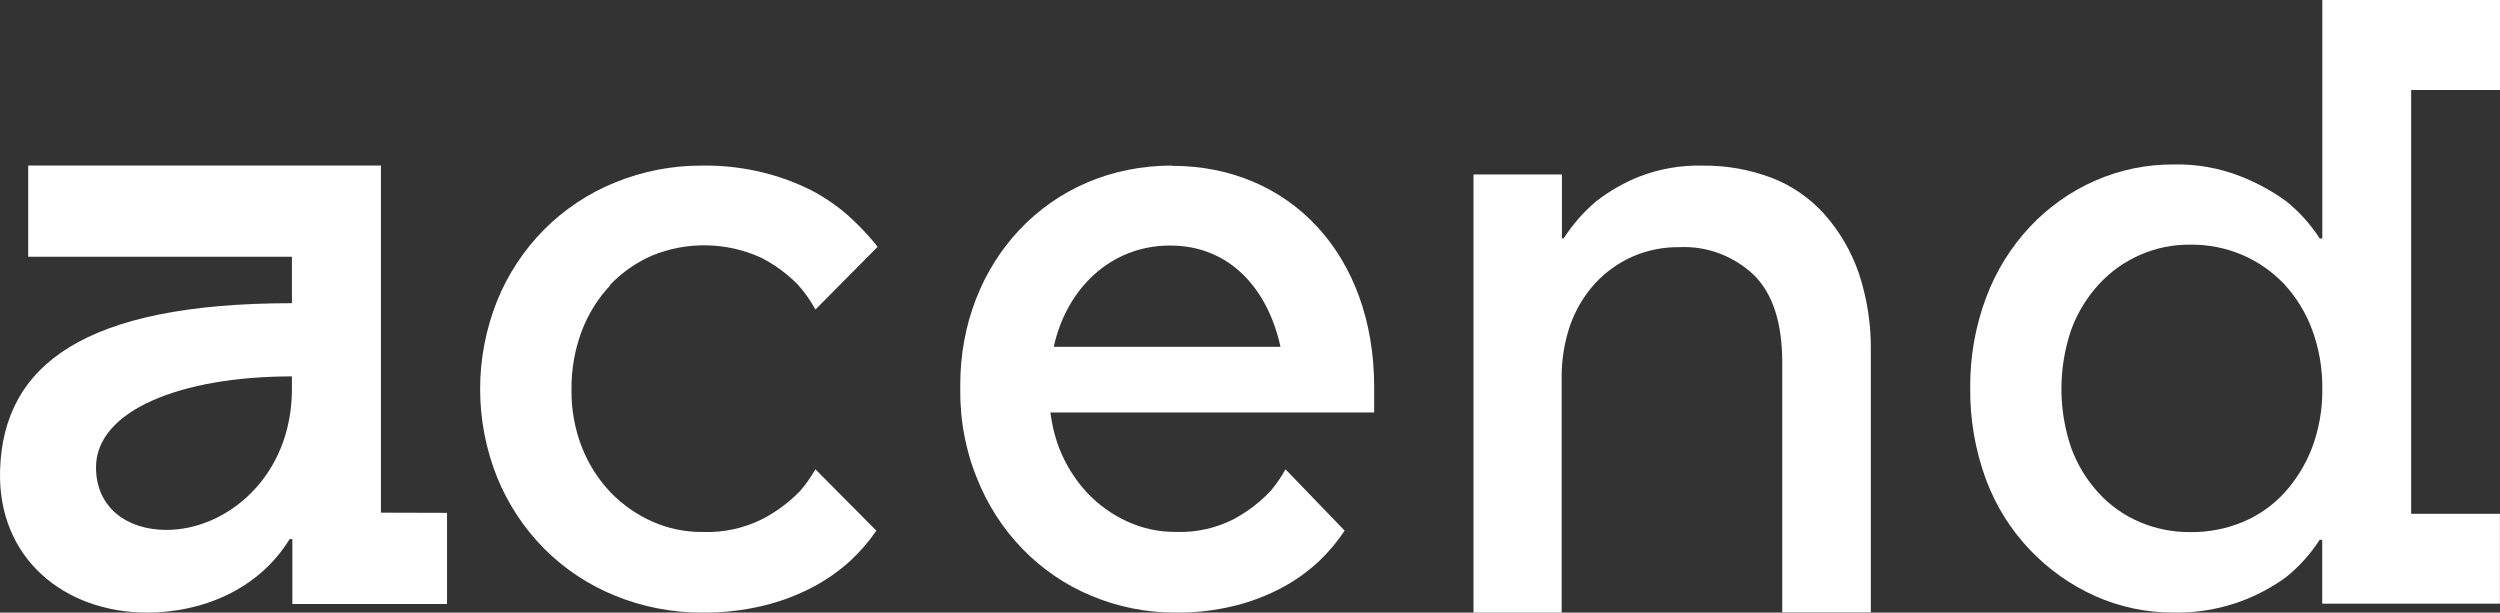 <?xml version="1.0" encoding="UTF-8"?>
<svg width="151px" height="37px" viewBox="0 0 151 37" version="1.1" xmlns="http://www.w3.org/2000/svg" xmlns:xlink="http://www.w3.org/1999/xlink">
    <rect x="0" y="0" width="151" height="37" fill="#333333" stroke="none"/>
    <title>AC-logo-rgb-white  Copy 4</title>
    <g id="RT-rokt-–-UI-Design-Desktop-RZ" stroke="none" stroke-width="1" fill="none" fill-rule="evenodd">
        <g id="RT_Website-UI-1600px" transform="translate(-160, -6589)" fill="#FFFFFF" fill-rule="nonzero">
            <g id="Group-" transform="translate(160, 6524.393)">
                <g id="AC-logo-rgb-white--Copy-4" transform="translate(0, 64.607)">
                    <path d="M110.199,12.942 C109.313,11.956 108.217,11.202 107.001,10.738 C105.674,10.237 104.272,9.989 102.862,10.004 C101.548,9.967 100.239,10.192 99.007,10.668 C98.084,11.037 97.214,11.535 96.42,12.148 C95.658,12.792 94.992,13.551 94.443,14.4 L94.34,14.4 L94.34,10.539 L89,10.539 L89,37 L94.324,37 L94.324,22.916 C94.305,21.796 94.48,20.682 94.842,19.627 C95.174,18.696 95.683,17.844 96.337,17.122 C96.978,16.428 97.747,15.877 98.598,15.501 C99.487,15.113 100.444,14.918 101.408,14.929 C103.078,14.841 104.713,15.451 105.951,16.625 C107.079,17.755 107.644,19.503 107.648,21.868 L107.648,36.989 L112.998,36.989 L112.998,21.258 C113.026,19.63 112.777,18.011 112.263,16.473 C111.808,15.163 111.104,13.962 110.194,12.942" id="Path"></path>
                    <path d="M139.646,27.052 C139.26,28.056 138.692,28.979 137.971,29.771 C137.271,30.533 136.416,31.132 135.464,31.527 C134.462,31.945 133.388,32.153 132.304,32.139 C131.248,32.15 130.202,31.941 129.229,31.527 C128.289,31.127 127.445,30.529 126.753,29.771 C126.031,28.983 125.469,28.059 125.1,27.052 C124.313,24.74 124.313,22.229 125.1,19.917 C125.471,18.909 126.032,17.983 126.753,17.192 C128.182,15.63 130.199,14.752 132.304,14.777 C133.389,14.765 134.465,14.98 135.464,15.41 C136.407,15.82 137.259,16.417 137.971,17.166 C138.699,17.957 139.268,18.884 139.646,19.895 C140.072,21.042 140.282,22.258 140.267,23.482 C140.284,24.701 140.073,25.912 139.646,27.052 M151,5.438 L151,0 L140.267,0 L140.267,14.409 L140.114,14.409 C139.559,13.547 138.869,12.782 138.071,12.143 C137.217,11.527 136.29,11.023 135.311,10.642 C134.027,10.143 132.658,9.902 131.282,9.934 C129.652,9.923 128.038,10.257 126.543,10.913 C125.064,11.563 123.73,12.506 122.619,13.686 C121.458,14.922 120.554,16.38 119.96,17.975 C119.31,19.712 118.985,21.556 119.001,23.413 C118.978,25.306 119.301,27.188 119.954,28.963 C120.545,30.55 121.45,31.998 122.614,33.219 C123.733,34.391 125.065,35.334 126.537,35.997 C128.03,36.665 129.645,37.006 131.277,36.997 C133.709,37.05 136.091,36.303 138.066,34.869 C138.863,34.23 139.553,33.464 140.109,32.602 L140.262,32.602 L140.262,36.46 L150.995,36.46 L150.995,31.032 L145.634,31.032 L145.634,5.438 L151,5.438 Z" id="Shape"></path>
                    <path d="M36.854,17.2 C37.568,16.458 38.419,15.862 39.359,15.447 C41.488,14.565 43.886,14.609 45.982,15.569 C46.805,15.99 47.555,16.542 48.202,17.205 C48.607,17.66 48.96,18.159 49.254,18.694 L53,14.917 C52.963,14.864 52.932,14.806 52.89,14.753 C52.377,14.129 51.818,13.547 51.217,13.01 C50.534,12.41 49.781,11.896 48.975,11.479 C48.054,11.02 47.086,10.665 46.087,10.42 C44.882,10.123 43.645,9.983 42.405,10.002 C40.601,9.993 38.814,10.34 37.144,11.024 C35.544,11.673 34.089,12.638 32.867,13.863 C31.648,15.092 30.684,16.552 30.031,18.159 C28.656,21.585 28.656,25.415 30.031,28.842 C30.686,30.448 31.649,31.908 32.867,33.138 C34.089,34.363 35.544,35.328 37.144,35.977 C38.814,36.66 40.601,37.007 42.405,36.999 C43.655,37.014 44.903,36.874 46.119,36.58 C47.147,36.332 48.142,35.959 49.081,35.468 C49.901,35.036 50.665,34.502 51.353,33.879 C51.945,33.331 52.475,32.718 52.932,32.052 L49.249,28.344 C48.989,28.806 48.684,29.24 48.339,29.642 C47.67,30.332 46.896,30.91 46.045,31.353 C44.918,31.915 43.667,32.183 42.41,32.131 C41.372,32.139 40.344,31.924 39.395,31.501 C38.458,31.083 37.609,30.49 36.891,29.753 C36.151,28.975 35.565,28.062 35.166,27.062 C34.719,25.934 34.499,24.728 34.518,23.514 C34.506,22.311 34.716,21.116 35.139,19.991 C35.524,18.976 36.101,18.046 36.839,17.253" id="Path"></path>
                    <path d="M63.647,20.947 C64.413,17.446 67.069,14.83 70.674,14.83 C74.279,14.83 76.576,17.446 77.342,20.947 L63.647,20.947 Z M70.796,10 C63.295,10 58,15.905 58,23.24 C58,23.33 58,23.415 58,23.499 C58,23.928 58,24.347 58.051,24.765 C58.051,24.808 58.051,24.855 58.051,24.903 C58.077,25.21 58.117,25.517 58.163,25.819 C58.163,25.893 58.189,25.967 58.199,26.036 C58.302,26.631 58.442,27.218 58.618,27.794 C58.643,27.863 58.664,27.932 58.684,28.006 C58.781,28.287 58.878,28.568 58.991,28.843 C60.264,32.093 62.756,34.668 65.894,35.977 C67.516,36.66 69.25,37.007 71,36.999 C72.214,37.014 73.425,36.874 74.605,36.58 C75.604,36.332 76.569,35.959 77.48,35.468 C78.278,35.038 79.019,34.504 79.686,33.88 C80.259,33.33 80.773,32.717 81.218,32.052 L77.644,28.345 C77.391,28.805 77.095,29.238 76.76,29.637 C76.11,30.326 75.359,30.903 74.534,31.348 C73.439,31.908 72.226,32.176 71.006,32.127 C69.998,32.135 69.001,31.92 68.08,31.496 C67.17,31.078 66.345,30.485 65.649,29.749 C64.932,28.972 64.363,28.061 63.974,27.064 C63.887,26.846 63.816,26.624 63.75,26.396 C63.719,26.296 63.688,26.19 63.663,26.084 L63.602,25.824 C63.54,25.528 63.484,25.226 63.443,24.913 L83,24.913 L83,23.378 C83,15.375 77.894,10.016 70.796,10.016" id="Shape"></path>
                    <path d="M17.632,23.495 C17.632,28.811 13.672,32.007 10.052,32.007 C7.675,32.007 5.799,30.663 5.799,28.229 C5.799,24.785 10.94,22.734 17.632,22.734 L17.632,23.495 Z M23.008,30.965 L23.008,10 L1.703,10 L1.703,15.506 L17.632,15.506 L17.632,18.313 C5.094,18.313 0.198,22.043 0.005,28.39 C-0.162,33.734 3.908,37 8.887,37 C12.094,37 15.569,35.694 17.491,32.563 L17.659,32.563 L17.659,36.482 L27,36.482 L27,30.976 L23.008,30.965 Z" id="Shape"></path>
                </g>
            </g>
        </g>
    </g>
</svg>